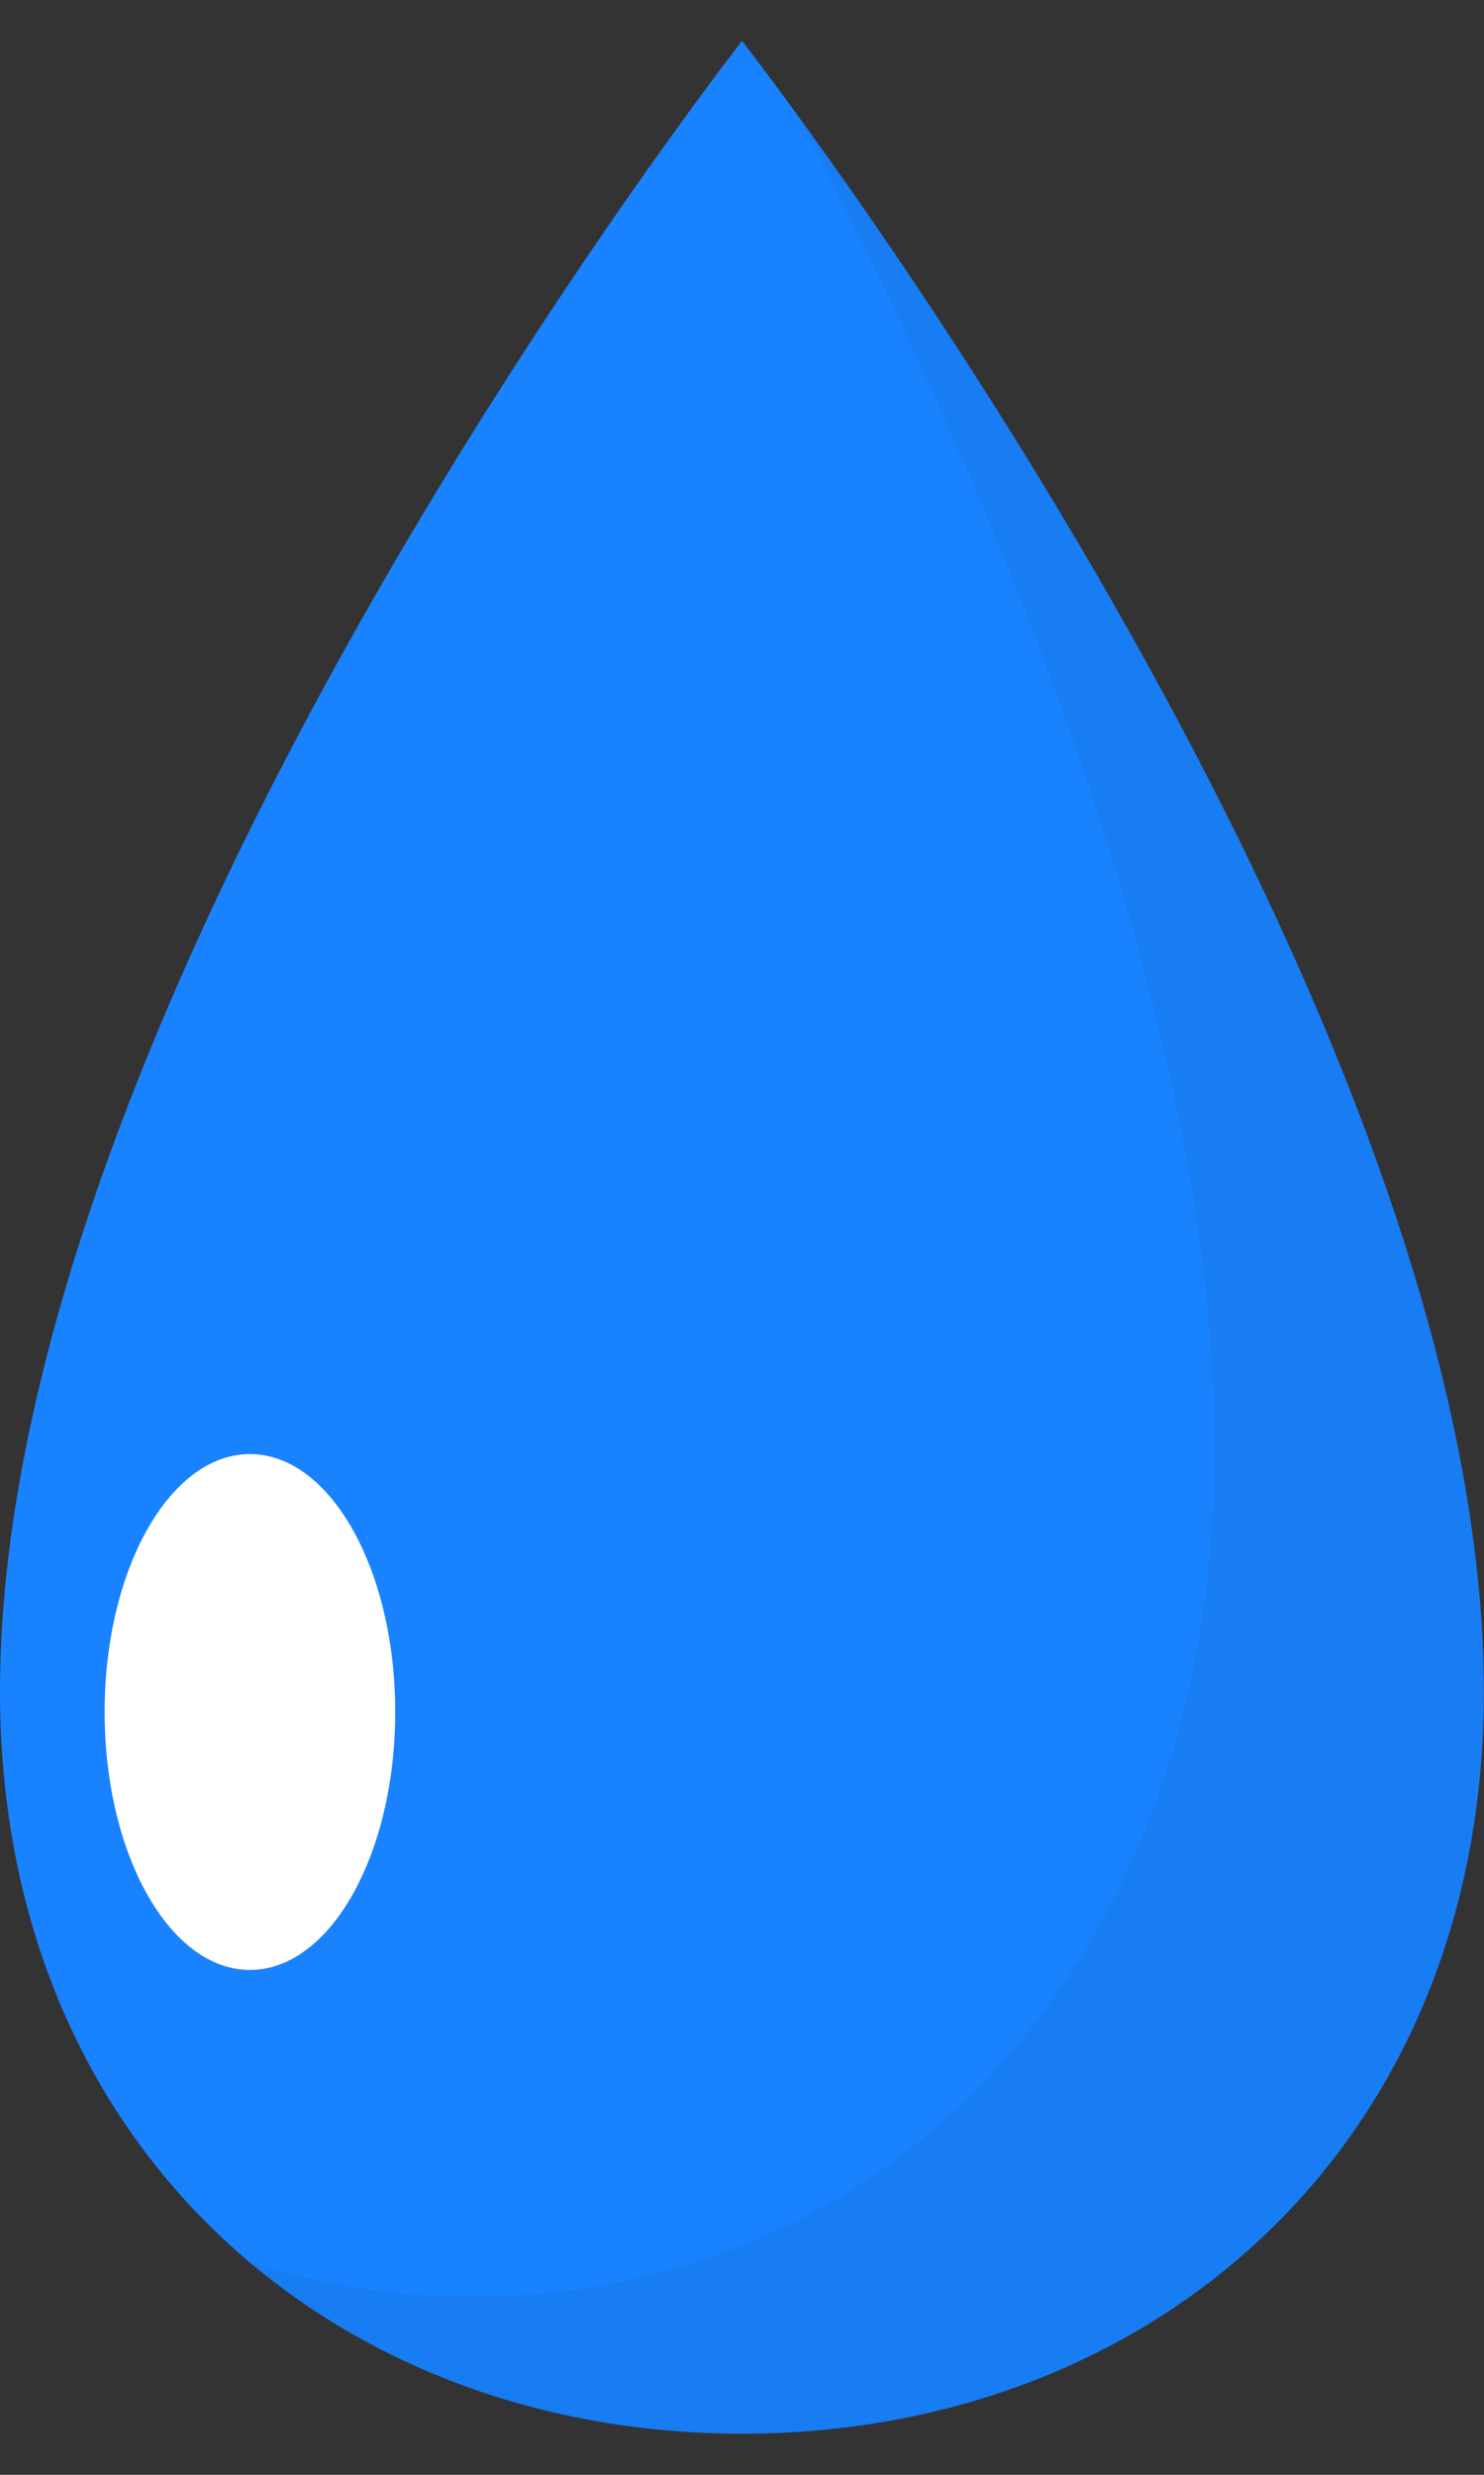 <svg width="12" height="20" viewBox="0 0 12 20" fill="none" xmlns="http://www.w3.org/2000/svg">
<rect x="0" y="0" width="12" height="20" fill="#333333" stroke="none"/>
<path d="M6 0.331C6 0.331 0.001 7.991 2.50494e-07 13.669C-0.001 17.347 2.686 19.668 6 19.668C9.313 19.668 12 17.347 11.999 13.669C11.998 7.99 6 0.331 6 0.331Z" fill="#1982FF"/>
<g opacity="0.05">
<path d="M6.457 0.943C8.068 4.034 9.821 8.2 9.822 11.707C9.823 15.909 7.136 18.562 3.822 18.562C3.195 18.562 2.59 18.467 2.022 18.284C3.081 19.175 4.473 19.669 6 19.669C9.314 19.669 12.001 17.348 12 13.67C11.998 8.948 7.856 2.863 6.457 0.943Z" fill="black"/>
</g>
<path d="M3.196 13.835C3.196 14.987 2.67 15.92 2.021 15.92C1.372 15.92 0.846 14.987 0.846 13.835C0.846 12.684 1.372 11.751 2.021 11.751C2.67 11.751 3.196 12.684 3.196 13.835Z" fill="white"/>
</svg>
